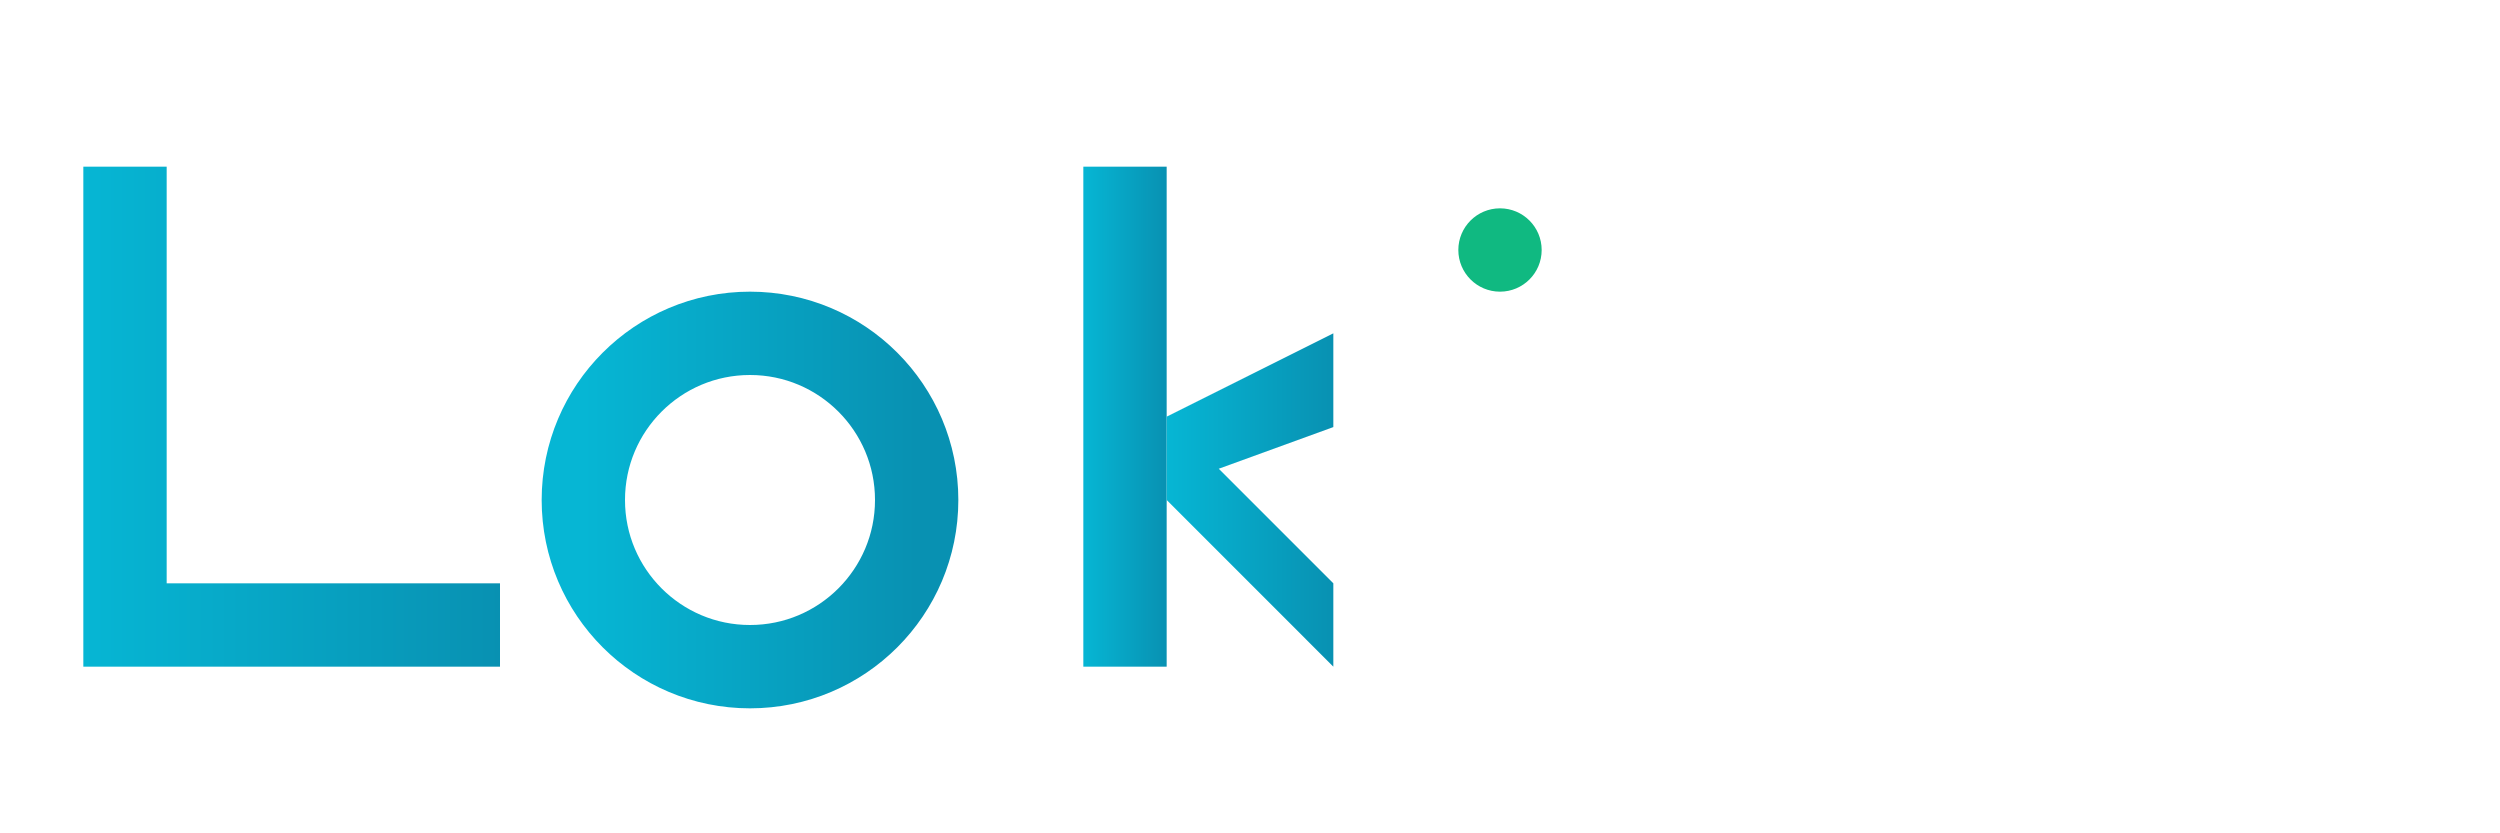 <?xml version="1.0" encoding="UTF-8"?>
<svg width="120" height="40" viewBox="0 0 120 40" fill="none" xmlns="http://www.w3.org/2000/svg">
  <defs>
    <linearGradient id="textGradient" x1="0%" y1="0%" x2="100%" y2="0%">
      <stop offset="0%" style="stop-color:#06b6d4;stop-opacity:1" />
      <stop offset="100%" style="stop-color:#0891b2;stop-opacity:1" />
    </linearGradient>
  </defs>
  
  <!-- L -->
  <path d="M8 8V28H24V32H4V8H8Z" fill="url(#textGradient)"/>
  
  <!-- o -->
  <circle cx="36" cy="24" r="8" fill="none" stroke="url(#textGradient)" stroke-width="4"/>
  
  <!-- k -->
  <g fill="url(#textGradient)">
    <rect x="52" y="8" width="4" height="24"/>
    <path d="M56 20L64 16V20.5L58.5 22.5L64 28V32L56 24V20Z"/>
  </g>
  
  <!-- Dot accent -->
  <circle cx="72" cy="12" r="2" fill="#10b981"/>
</svg>